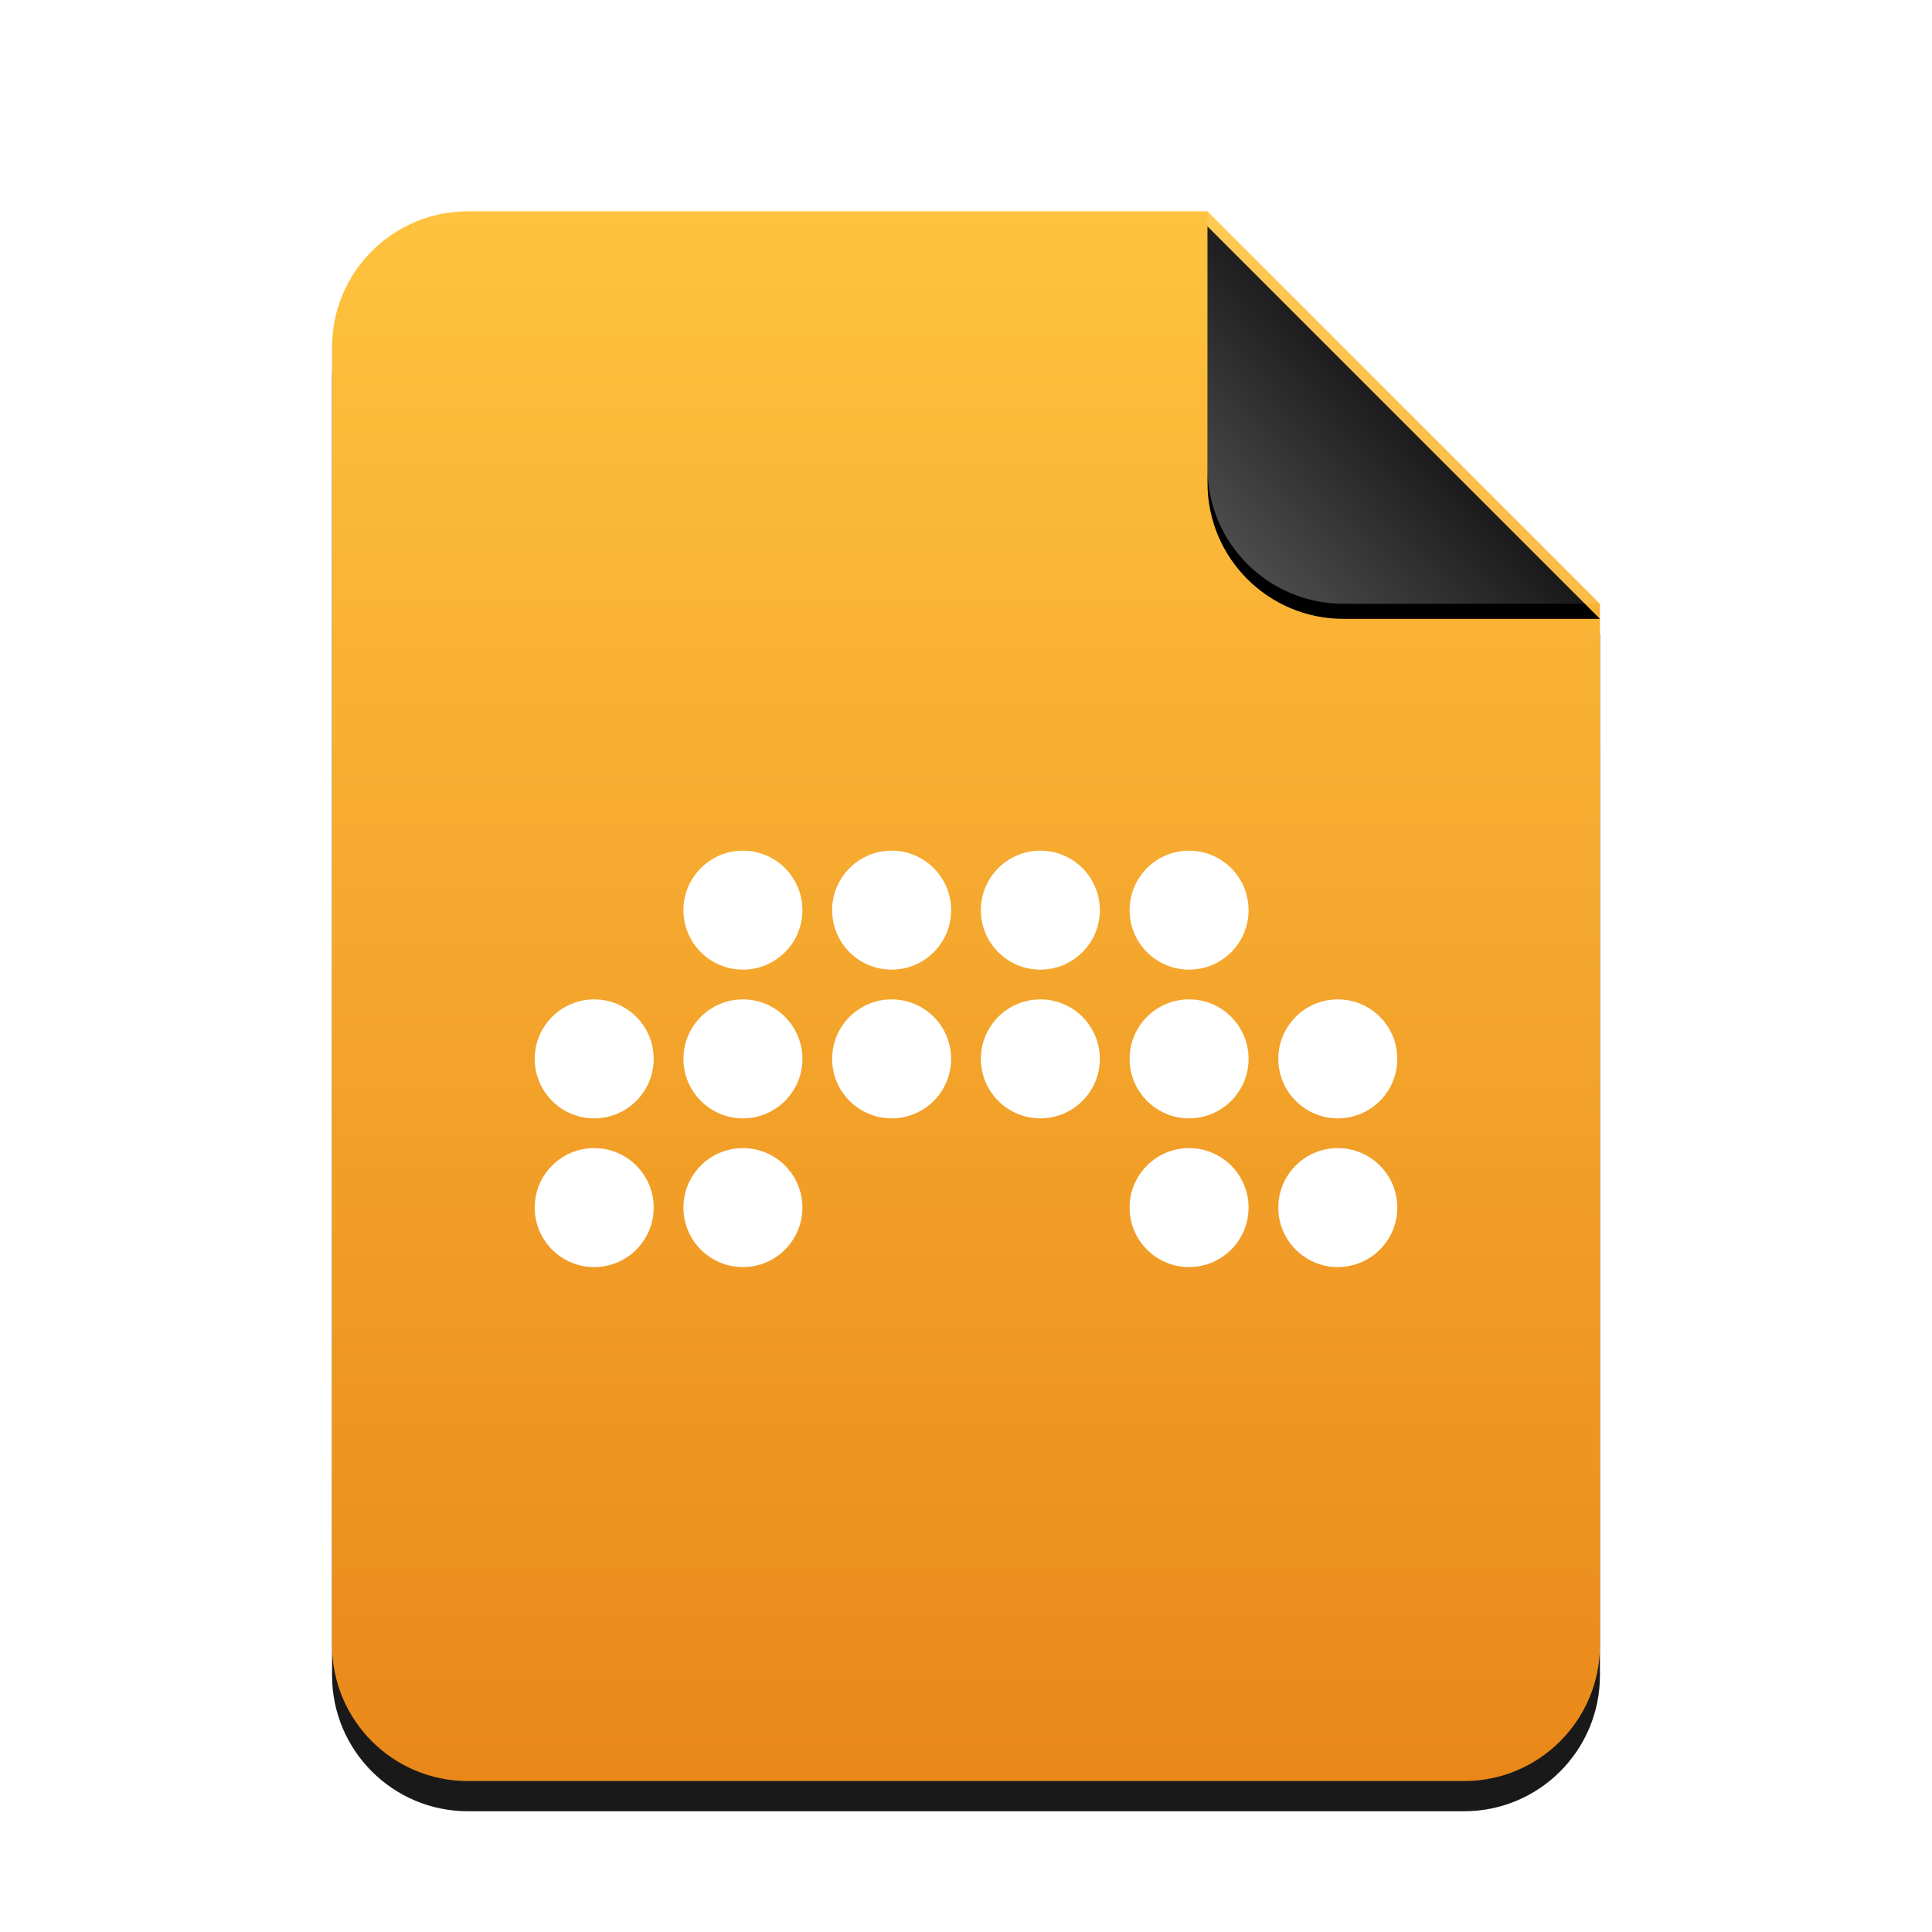 <?xml version="1.0" encoding="UTF-8" standalone="no"?>
<svg
   xmlns:dc="http://purl.org/dc/elements/1.1/"
   xmlns:cc="http://creativecommons.org/ns#"
   xmlns:rdf="http://www.w3.org/1999/02/22-rdf-syntax-ns#"
   xmlns:svg="http://www.w3.org/2000/svg"
   xmlns="http://www.w3.org/2000/svg"
   xmlns:xlink="http://www.w3.org/1999/xlink"
   xmlns:sodipodi="http://sodipodi.sourceforge.net/DTD/sodipodi-0.dtd"
   xmlns:inkscape="http://www.inkscape.org/namespaces/inkscape"
   width="512"
   height="512"
   viewBox="0 0 512 512"
   version="1.1"
   id="svg48"
   sodipodi:docname="application-bitwig-project.svg"
   inkscape:version="0.92.5 (2060ec1f9f, 2020-04-08)">
  <sodipodi:namedview
     pagecolor="#ffffff"
     bordercolor="#666666"
     borderopacity="1"
     objecttolerance="10"
     gridtolerance="10"
     guidetolerance="10"
     inkscape:pageopacity="0"
     inkscape:pageshadow="2"
     inkscape:window-width="1908"
     inkscape:window-height="1031"
     id="namedview50"
     showgrid="false"
     inkscape:zoom="0.4609375"
     inkscape:cx="-132.33898"
     inkscape:cy="256"
     inkscape:window-x="8"
     inkscape:window-y="8"
     inkscape:window-maximized="0"
     inkscape:current-layer="svg48" />
  <defs
     id="defs30">
    <linearGradient
       id="application-x-sketch-c"
       x1="50%"
       x2="50%"
       y1="0%"
       y2="99.372%">
      <stop
         offset="0%"
         stop-color="#FFBC2A"
         id="stop2" />
      <stop
         offset="100%"
         stop-color="#E77B00"
         id="stop4" />
    </linearGradient>
    <path
       id="application-x-sketch-b"
       d="M232,0 L336,104 L336,380 C336,399.882 319.882,416 300,416 L36,416 C16.118,416 2.4348735e-15,399.882 0,380 L0,36 C-2.4348735e-15,16.118 16.118,3.65231026e-15 36,0 L232,0 Z" />
    <filter
       id="application-x-sketch-a"
       width="127.4%"
       height="122.1%"
       x="-13.7%"
       y="-9.1%"
       filterUnits="objectBoundingBox">
      <feOffset
         dy="8"
         in="SourceAlpha"
         result="shadowOffsetOuter1"
         id="feOffset8" />
      <feGaussianBlur
         in="shadowOffsetOuter1"
         result="shadowBlurOuter1"
         stdDeviation="14"
         id="feGaussianBlur10" />
      <feColorMatrix
         in="shadowBlurOuter1"
         values="0 0 0 0 0.875   0 0 0 0 0.498   0 0 0 0 0.059  0 0 0 0.5 0"
         id="feColorMatrix12" />
    </filter>
    <linearGradient
       id="application-x-sketch-f"
       x1="50%"
       x2="7.994%"
       y1="50%"
       y2="88.893%">
      <stop
         offset="0%"
         stop-color="#FFF"
         stop-opacity=".1"
         id="stop15" />
      <stop
         offset="100%"
         stop-color="#FFF"
         stop-opacity=".3"
         id="stop17" />
    </linearGradient>
    <path
       id="application-x-sketch-e"
       d="M232,0 L336,104 L268,104 C248.118,104 232,87.882 232,68 L232,0 Z" />
    <filter
       id="application-x-sketch-d"
       width="126.9%"
       height="126.9%"
       x="-13.5%"
       y="-9.6%"
       filterUnits="objectBoundingBox">
      <feOffset
         dy="4"
         in="SourceAlpha"
         result="shadowOffsetOuter1"
         id="feOffset21" />
      <feGaussianBlur
         in="shadowOffsetOuter1"
         result="shadowBlurOuter1"
         stdDeviation="4"
         id="feGaussianBlur23" />
      <feComposite
         in="shadowBlurOuter1"
         in2="SourceAlpha"
         operator="out"
         result="shadowBlurOuter1"
         id="feComposite25" />
      <feColorMatrix
         in="shadowBlurOuter1"
         values="0 0 0 0 0   0 0 0 0 0   0 0 0 0 0  0 0 0 0.05 0"
         id="feColorMatrix27" />
    </filter>
    <filter
       id="application-pdf-a"
       width="1.274"
       height="1.221"
       x="-0.137"
       y="-0.091"
       filterUnits="objectBoundingBox">
      <feOffset
         dy="8"
         in="SourceAlpha"
         result="shadowOffsetOuter1"
         id="feOffset8-3" />
      <feGaussianBlur
         in="shadowOffsetOuter1"
         result="shadowBlurOuter1"
         stdDeviation="14"
         id="feGaussianBlur10-6" />
      <feColorMatrix
         in="shadowBlurOuter1"
         values="0 0 0 0 0.662   0 0 0 0 0   0 0 0 0 0  0 0 0 0.5 0"
         id="feColorMatrix12-7" />
    </filter>
    <linearGradient
       gradientUnits="userSpaceOnUse"
       id="application-pdf-c"
       x1="0.5"
       x2="0.5"
       y1="0"
       y2="1">
      <stop
         offset="0%"
         stop-color="#FF6464"
         id="stop2-5" />
      <stop
         offset="100%"
         stop-color="#E02222"
         id="stop4-3" />
    </linearGradient>
    <filter
       id="application-pdf-d"
       width="1.269"
       height="1.269"
       x="-0.135"
       y="-0.096"
       filterUnits="objectBoundingBox">
      <feOffset
         dy="4"
         in="SourceAlpha"
         result="shadowOffsetOuter1"
         id="feOffset21-5" />
      <feGaussianBlur
         in="shadowOffsetOuter1"
         result="shadowBlurOuter1"
         stdDeviation="4"
         id="feGaussianBlur23-6" />
      <feComposite
         in="shadowBlurOuter1"
         in2="SourceAlpha"
         operator="out"
         result="shadowBlurOuter1"
         id="feComposite25-2" />
      <feColorMatrix
         in="shadowBlurOuter1"
         values="0 0 0 0 0   0 0 0 0 0   0 0 0 0 0  0 0 0 0.05 0"
         id="feColorMatrix27-9" />
    </filter>
  </defs>
  <g
     fill="none"
     fill-rule="evenodd"
     id="g46">
    <g
       transform="translate(88 56)"
       id="g42">
      <g
         opacity=".9"
         id="g36">
        <use
           fill="#000"
           filter="url(#application-x-sketch-a)"
           xlink:href="#application-x-sketch-b"
           id="use32" />
        <use
           fill="url(#application-x-sketch-c)"
           xlink:href="#application-x-sketch-b"
           id="use34" />
      </g>
      <use
         fill="#000"
         filter="url(#application-x-sketch-d)"
         xlink:href="#application-x-sketch-e"
         id="use38" />
      <use
         fill="url(#application-x-sketch-f)"
         xlink:href="#application-x-sketch-e"
         id="use40" />
    </g>
  </g>
  <circle
     cx="196.881"
     cy="241.2"
     r="15.765"
     style="clip-rule:evenodd;fill:#ffffff;fill-rule:evenodd;stroke-width:7.883;stroke-linejoin:round;stroke-miterlimit:2"
     id="circle4" />
  <circle
     cx="236.294"
     cy="241.2"
     r="15.765"
     style="clip-rule:evenodd;fill:#ffffff;fill-rule:evenodd;stroke-width:7.883;stroke-linejoin:round;stroke-miterlimit:2"
     id="circle6" />
  <circle
     cx="275.706"
     cy="241.2"
     r="15.765"
     style="clip-rule:evenodd;fill:#ffffff;fill-rule:evenodd;stroke-width:7.883;stroke-linejoin:round;stroke-miterlimit:2"
     id="circle8" />
  <circle
     cx="315.119"
     cy="241.2"
     r="15.765"
     style="clip-rule:evenodd;fill:#ffffff;fill-rule:evenodd;stroke-width:7.883;stroke-linejoin:round;stroke-miterlimit:2"
     id="circle10" />
  <circle
     cx="196.881"
     cy="280.612"
     r="15.765"
     style="clip-rule:evenodd;fill:#ffffff;fill-rule:evenodd;stroke-width:7.883;stroke-linejoin:round;stroke-miterlimit:2"
     id="circle12" />
  <circle
     cx="236.294"
     cy="280.612"
     r="15.765"
     style="clip-rule:evenodd;fill:#ffffff;fill-rule:evenodd;stroke-width:7.883;stroke-linejoin:round;stroke-miterlimit:2"
     id="circle14" />
  <circle
     cx="275.706"
     cy="280.612"
     r="15.765"
     style="clip-rule:evenodd;fill:#ffffff;fill-rule:evenodd;stroke-width:7.883;stroke-linejoin:round;stroke-miterlimit:2"
     id="circle16" />
  <circle
     cx="315.119"
     cy="280.612"
     r="15.765"
     style="clip-rule:evenodd;fill:#ffffff;fill-rule:evenodd;stroke-width:7.883;stroke-linejoin:round;stroke-miterlimit:2"
     id="circle18" />
  <circle
     cx="354.532"
     cy="280.612"
     r="15.765"
     style="clip-rule:evenodd;fill:#ffffff;fill-rule:evenodd;stroke-width:7.883;stroke-linejoin:round;stroke-miterlimit:2"
     id="circle20" />
  <circle
     cx="157.468"
     cy="280.612"
     r="15.765"
     style="clip-rule:evenodd;fill:#ffffff;fill-rule:evenodd;stroke-width:7.883;stroke-linejoin:round;stroke-miterlimit:2"
     id="circle22" />
  <circle
     cx="157.468"
     cy="320.025"
     r="15.765"
     style="clip-rule:evenodd;fill:#ffffff;fill-rule:evenodd;stroke-width:7.883;stroke-linejoin:round;stroke-miterlimit:2"
     id="circle24" />
  <circle
     cx="196.881"
     cy="320.025"
     r="15.765"
     style="clip-rule:evenodd;fill:#ffffff;fill-rule:evenodd;stroke-width:7.883;stroke-linejoin:round;stroke-miterlimit:2"
     id="circle26" />
  <circle
     cx="354.532"
     cy="320.025"
     r="15.765"
     style="clip-rule:evenodd;fill:#ffffff;fill-rule:evenodd;stroke-width:7.883;stroke-linejoin:round;stroke-miterlimit:2"
     id="circle28" />
  <circle
     cx="315.119"
     cy="320.025"
     r="15.765"
     style="clip-rule:evenodd;fill:#ffffff;fill-rule:evenodd;stroke-width:7.883;stroke-linejoin:round;stroke-miterlimit:2"
     id="circle30" />
</svg>
